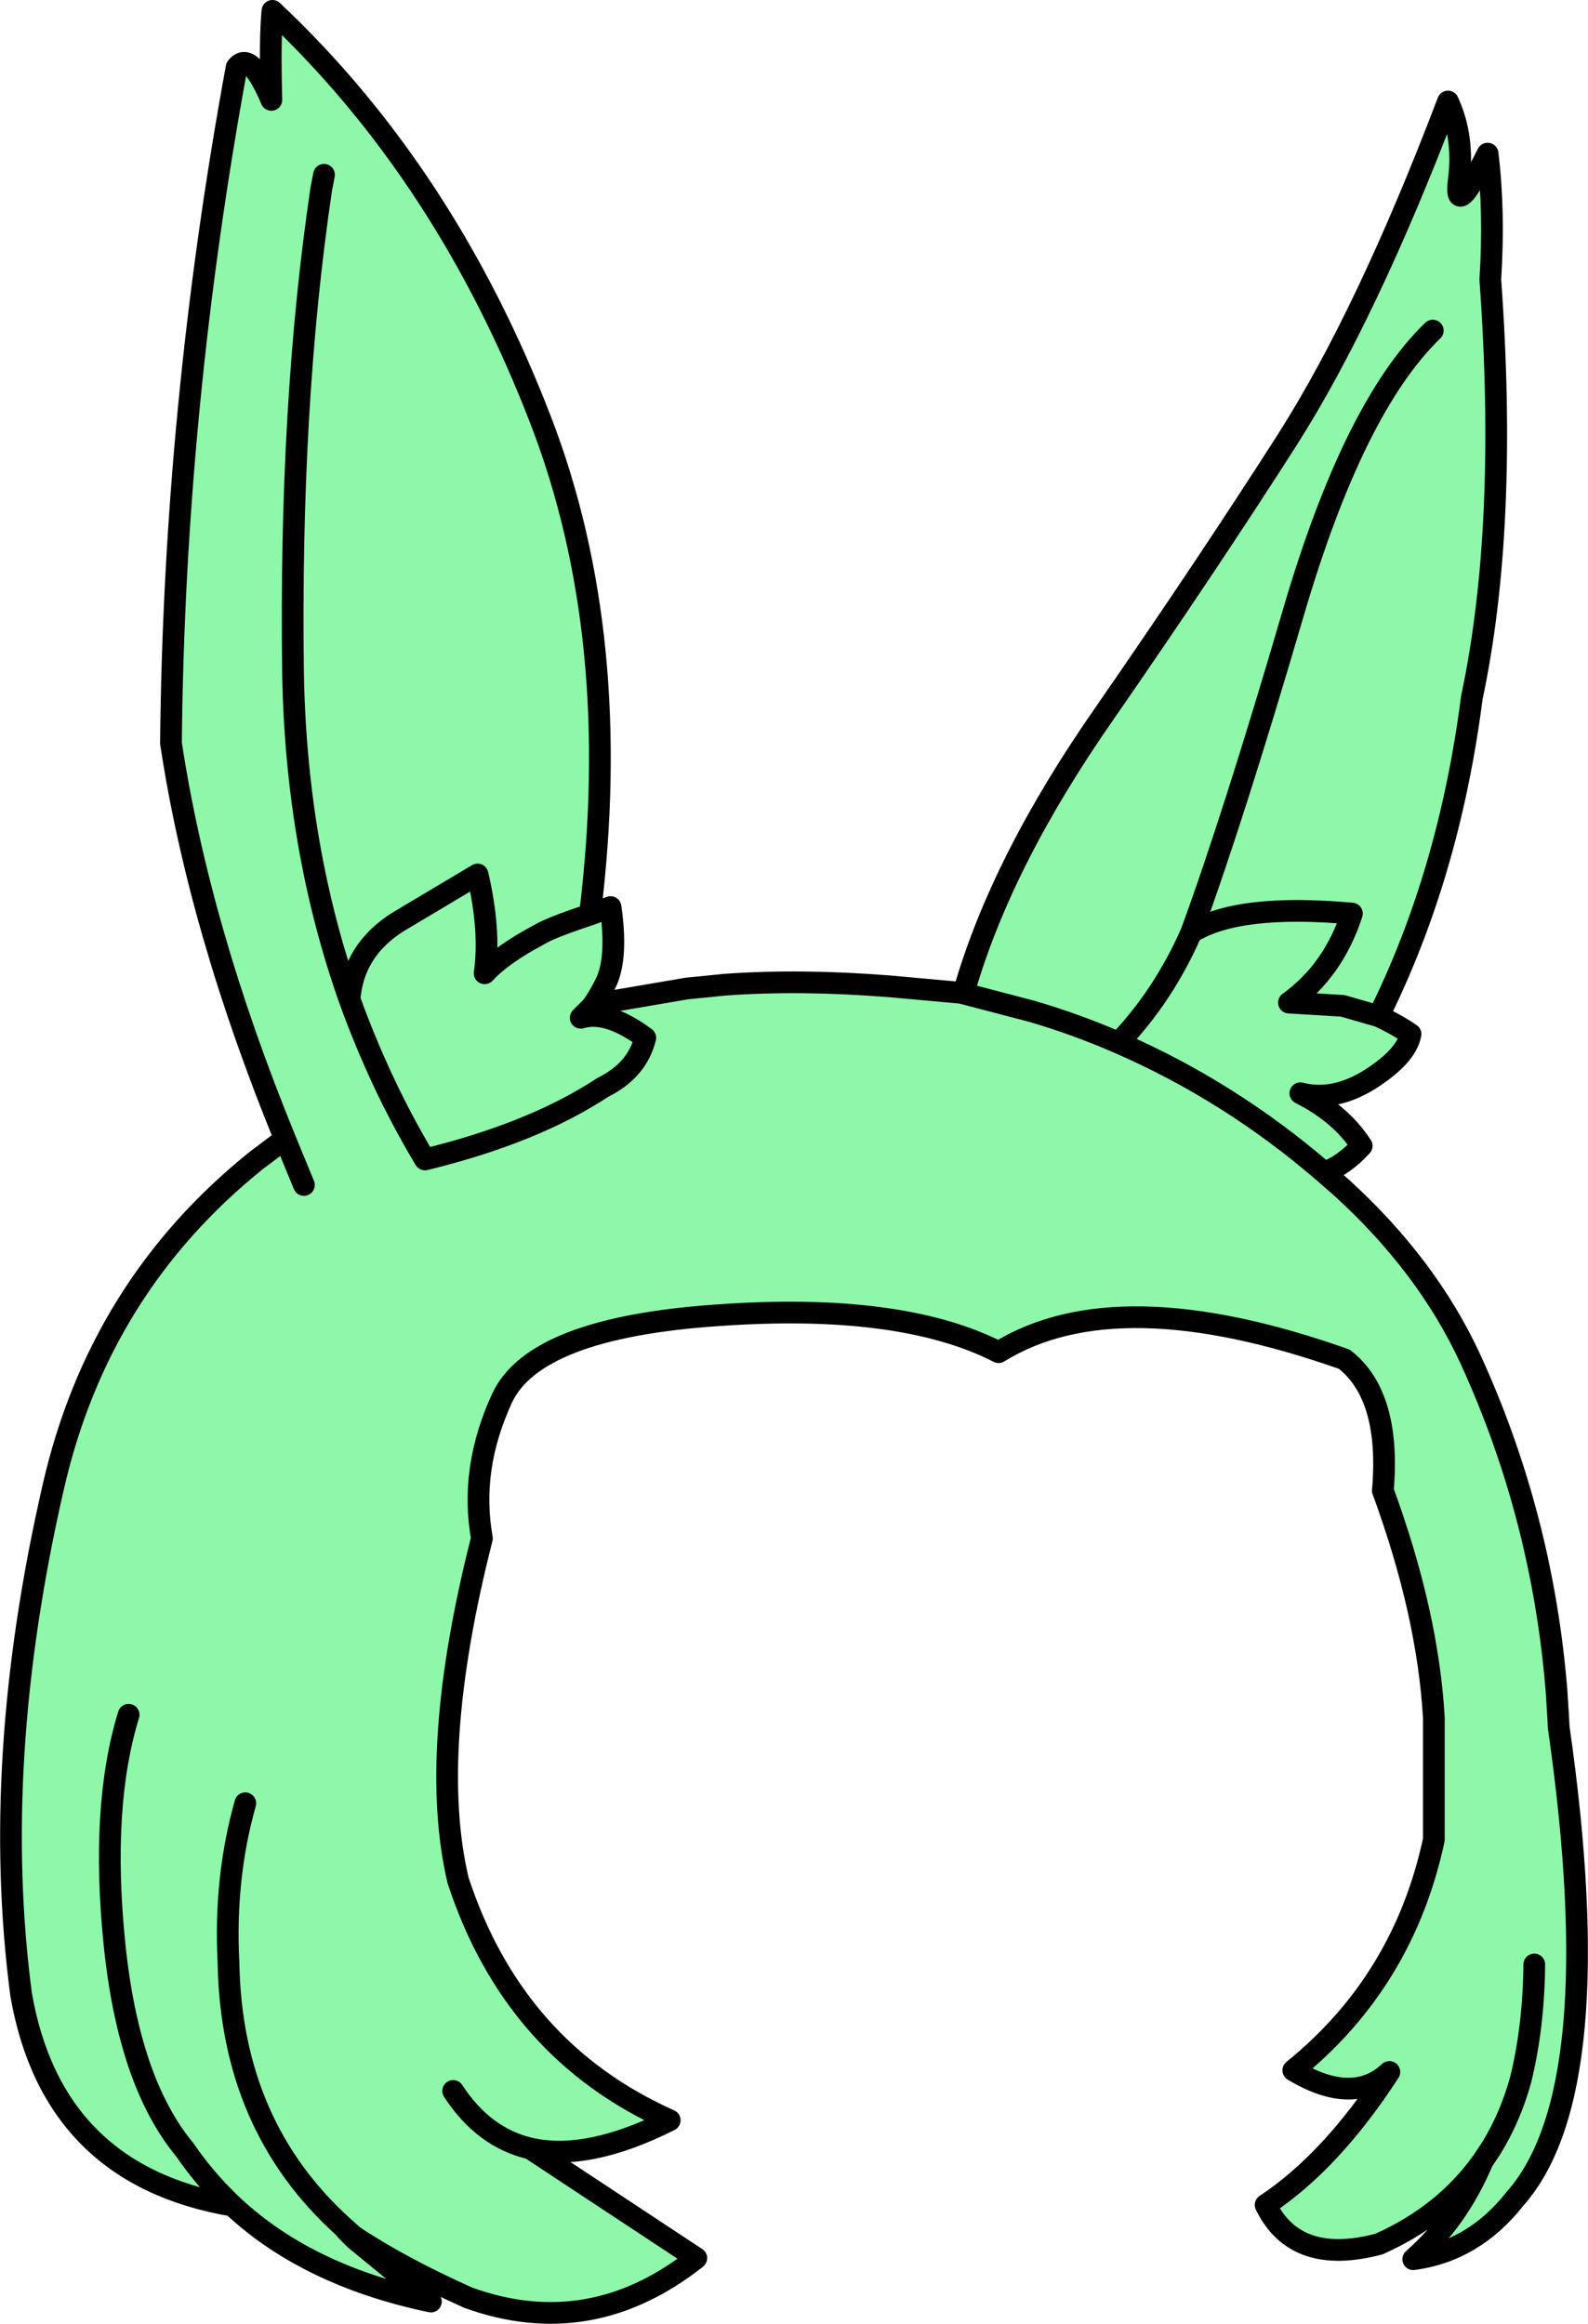 <?xml version="1.0" encoding="UTF-8" standalone="no"?>
<svg xmlns:xlink="http://www.w3.org/1999/xlink" height="214.05px" width="146.3px" xmlns="http://www.w3.org/2000/svg">
  <g transform="matrix(1.0, 0.0, 0.0, 1.0, 73.15, 107.05)">
    <path d="M15.7 -15.85 Q19.15 -27.8 28.65 -41.4 38.1 -55.05 45.45 -66.55 52.8 -78.1 60.25 -97.7 61.75 -94.45 61.25 -90.5 60.75 -86.6 63.9 -92.9 64.55 -87.6 64.15 -81.3 65.8 -58.55 62.45 -42.8 60.35 -26.5 53.85 -13.45 55.4 -12.75 56.8 -11.8 56.45 -9.8 53.1 -7.65 49.75 -5.55 46.65 -6.35 50.4 -4.45 52.3 -1.5 50.65 0.3 48.85 0.95 L50.45 2.35 Q58.35 9.55 62.3 18.1 68.95 32.6 70.25 48.7 L70.4 51.05 70.45 52.05 Q75.25 85.5 66.45 95.45 62.65 100.3 57.05 101.05 61.15 97.45 63.45 92.0 59.95 96.95 53.9 99.65 46.2 101.7 43.45 96.05 49.5 92.05 54.85 83.8 51.5 86.95 46.0 83.65 56.15 75.45 58.95 62.4 L58.95 51.2 Q58.4 41.55 54.25 30.25 55.0 21.5 50.7 18.15 29.75 10.75 18.85 17.5 9.85 12.9 -7.0 14.1 -23.9 15.25 -26.9 21.75 -29.9 28.25 -28.75 34.65 -33.75 54.25 -30.95 66.15 -25.8 81.85 -11.45 88.25 -19.0 92.05 -24.3 90.85 L-9.0 100.95 Q-18.75 108.65 -30.0 104.6 -36.35 101.75 -40.6 98.9 L-41.55 98.05 Q-51.85 88.75 -52.1 73.7 -52.5 65.95 -50.55 59.05 -52.5 65.95 -52.1 73.7 -51.85 88.75 -41.55 98.05 L-40.6 98.9 -41.15 98.5 -40.45 99.2 -33.45 104.95 Q-45.15 102.5 -52.1 95.75 L-51.8 96.1 Q-68.3 93.25 -71.2 76.7 -74.05 55.2 -68.25 29.95 -64.05 11.5 -49.55 -0.15 L-46.9 -2.15 Q-54.8 -21.45 -57.4 -38.6 -57.1 -69.6 -51.35 -100.85 -50.1 -102.45 -48.15 -97.85 -48.3 -103.65 -48.05 -106.05 -32.05 -91.0 -23.3 -68.25 -15.65 -48.35 -18.8 -22.8 L-16.9 -23.5 Q-16.25 -19.0 -17.25 -16.7 -17.9 -15.3 -18.65 -14.3 L-18.35 -14.4 -16.3 -14.9 -9.85 -16.0 -6.35 -16.35 Q0.6 -16.85 8.8 -16.2 L15.4 -15.6 21.9 -13.9 20.6 -14.5 18.85 -15.25 15.7 -15.85 M-18.8 -22.8 Q-22.3 -21.65 -23.4 -21.0 -26.9 -19.15 -28.5 -17.4 -27.95 -21.35 -29.15 -26.5 L-36.45 -22.15 Q-40.6 -19.55 -40.95 -15.0 -39.6 -11.25 -37.9 -7.6 -36.15 -3.85 -34.0 -0.25 -23.95 -2.7 -17.6 -6.9 -14.45 -8.45 -13.7 -11.45 -17.2 -14.05 -19.65 -13.3 L-18.65 -14.3 -19.65 -13.3 Q-17.2 -14.05 -13.7 -11.45 -14.45 -8.45 -17.6 -6.9 -23.95 -2.7 -34.0 -0.25 -36.15 -3.85 -37.9 -7.6 -39.6 -11.25 -40.95 -15.0 -45.85 -28.85 -46.15 -44.9 -46.5 -69.85 -43.55 -89.65 L-43.3 -90.95 -43.55 -89.65 Q-46.5 -69.85 -46.15 -44.9 -45.85 -28.85 -40.95 -15.0 -40.6 -19.55 -36.45 -22.15 L-29.15 -26.5 Q-27.95 -21.35 -28.5 -17.4 -26.9 -19.15 -23.4 -21.0 -22.3 -21.65 -18.8 -22.8 M48.85 0.95 Q40.15 -6.55 29.9 -11.0 26.0 -12.7 21.9 -13.9 26.0 -12.7 29.9 -11.0 34.05 -15.35 36.6 -21.15 40.45 -31.65 46.0 -50.6 51.55 -69.55 58.85 -76.6 51.55 -69.55 46.0 -50.6 40.45 -31.65 36.6 -21.15 34.05 -15.35 29.9 -11.0 40.15 -6.55 48.85 0.95 M68.2 73.9 Q68.15 79.6 66.95 84.5 66.0 87.95 64.25 90.8 L63.45 92.0 64.25 90.8 Q66.0 87.95 66.95 84.5 68.15 79.6 68.2 73.9 M36.6 -21.15 Q40.9 -23.85 51.4 -22.9 49.7 -17.65 45.6 -14.7 L50.55 -14.4 53.85 -13.45 50.55 -14.4 45.6 -14.7 Q49.7 -17.65 51.4 -22.9 40.9 -23.85 36.6 -21.15 M-46.9 -2.15 L-45.15 2.1 -46.9 -2.15 M-31.4 85.55 Q-28.6 89.85 -24.3 90.85 -28.6 89.85 -31.4 85.55 M-41.15 98.5 L-41.2 98.45 -41.55 98.05 -41.2 98.45 -41.15 98.5 M-61.3 50.9 Q-63.9 59.35 -62.6 72.05 -61.3 84.75 -56.1 91.0 -54.4 93.5 -52.1 95.75 -54.4 93.5 -56.1 91.0 -61.3 84.75 -62.6 72.05 -63.9 59.35 -61.3 50.9" fill="#8ef7aa" fill-rule="evenodd" stroke="none"/>
    <path d="M15.7 -15.85 Q19.15 -27.8 28.65 -41.4 38.1 -55.05 45.45 -66.55 52.8 -78.1 60.25 -97.7 61.75 -94.45 61.25 -90.5 60.75 -86.6 63.9 -92.9 64.55 -87.6 64.15 -81.3 65.8 -58.55 62.45 -42.8 60.35 -26.5 53.85 -13.45 55.4 -12.75 56.8 -11.8 56.45 -9.8 53.1 -7.65 49.75 -5.55 46.65 -6.35 50.4 -4.45 52.3 -1.5 50.65 0.3 48.85 0.95 L50.45 2.35 Q58.35 9.55 62.3 18.1 68.95 32.6 70.25 48.7 L70.4 51.05 70.45 52.05 Q75.25 85.5 66.45 95.45 62.65 100.3 57.05 101.05 61.15 97.45 63.45 92.0 59.95 96.95 53.9 99.65 46.2 101.7 43.45 96.05 49.5 92.05 54.85 83.8 51.5 86.95 46.0 83.65 56.15 75.45 58.95 62.4 L58.95 51.2 Q58.4 41.55 54.25 30.25 55.0 21.5 50.7 18.15 29.75 10.75 18.85 17.5 9.85 12.9 -7.0 14.1 -23.9 15.25 -26.9 21.75 -29.9 28.25 -28.75 34.65 -33.75 54.25 -30.95 66.15 -25.8 81.85 -11.45 88.25 -19.0 92.05 -24.3 90.85 L-9.0 100.95 Q-18.75 108.65 -30.0 104.6 -36.35 101.75 -40.6 98.9 L-40.45 99.2 -33.45 104.95 Q-45.15 102.5 -52.1 95.75 L-51.8 96.1 Q-68.3 93.25 -71.2 76.7 -74.05 55.2 -68.25 29.95 -64.05 11.5 -49.55 -0.15 L-46.9 -2.15 Q-54.8 -21.45 -57.4 -38.6 -57.1 -69.6 -51.35 -100.85 -50.1 -102.45 -48.15 -97.85 -48.3 -103.65 -48.05 -106.05 -32.05 -91.0 -23.3 -68.25 -15.65 -48.35 -18.8 -22.8 L-16.9 -23.5 Q-16.25 -19.0 -17.25 -16.7 -17.9 -15.3 -18.65 -14.3 L-18.35 -14.4 -16.3 -14.9 -9.85 -16.0 -6.35 -16.35 Q0.6 -16.85 8.8 -16.2 L15.4 -15.6 21.9 -13.9 Q26.0 -12.7 29.9 -11.0 34.05 -15.35 36.6 -21.15 40.45 -31.65 46.0 -50.6 51.55 -69.55 58.85 -76.6 M53.85 -13.45 L50.55 -14.4 45.6 -14.7 Q49.7 -17.65 51.4 -22.9 40.9 -23.85 36.6 -21.15 M63.45 92.0 L64.25 90.8 Q66.0 87.95 66.95 84.5 68.15 79.6 68.2 73.9 M29.9 -11.0 Q40.15 -6.55 48.85 0.95 M-18.65 -14.3 L-19.65 -13.3 Q-17.2 -14.05 -13.7 -11.45 -14.45 -8.45 -17.6 -6.9 -23.95 -2.7 -34.0 -0.25 -36.15 -3.85 -37.9 -7.6 -39.6 -11.25 -40.95 -15.0 -45.85 -28.85 -46.15 -44.9 -46.5 -69.85 -43.55 -89.65 L-43.3 -90.95 M-40.95 -15.0 Q-40.6 -19.55 -36.45 -22.15 L-29.15 -26.5 Q-27.95 -21.35 -28.5 -17.4 -26.9 -19.15 -23.4 -21.0 -22.3 -21.65 -18.8 -22.8 M-50.55 59.05 Q-52.5 65.95 -52.1 73.7 -51.85 88.75 -41.55 98.05 L-40.6 98.9 -41.15 98.5 -40.45 99.2 M-52.1 95.75 Q-54.4 93.5 -56.1 91.0 -61.3 84.75 -62.6 72.05 -63.9 59.35 -61.3 50.9 M-41.55 98.05 L-41.2 98.45 -41.15 98.5 M-24.3 90.85 Q-28.6 89.85 -31.4 85.55 M-45.15 2.1 L-46.9 -2.15" fill="none" stroke="#000000" stroke-linecap="round" stroke-linejoin="round" stroke-width="2.0"/>
  </g>
</svg>
